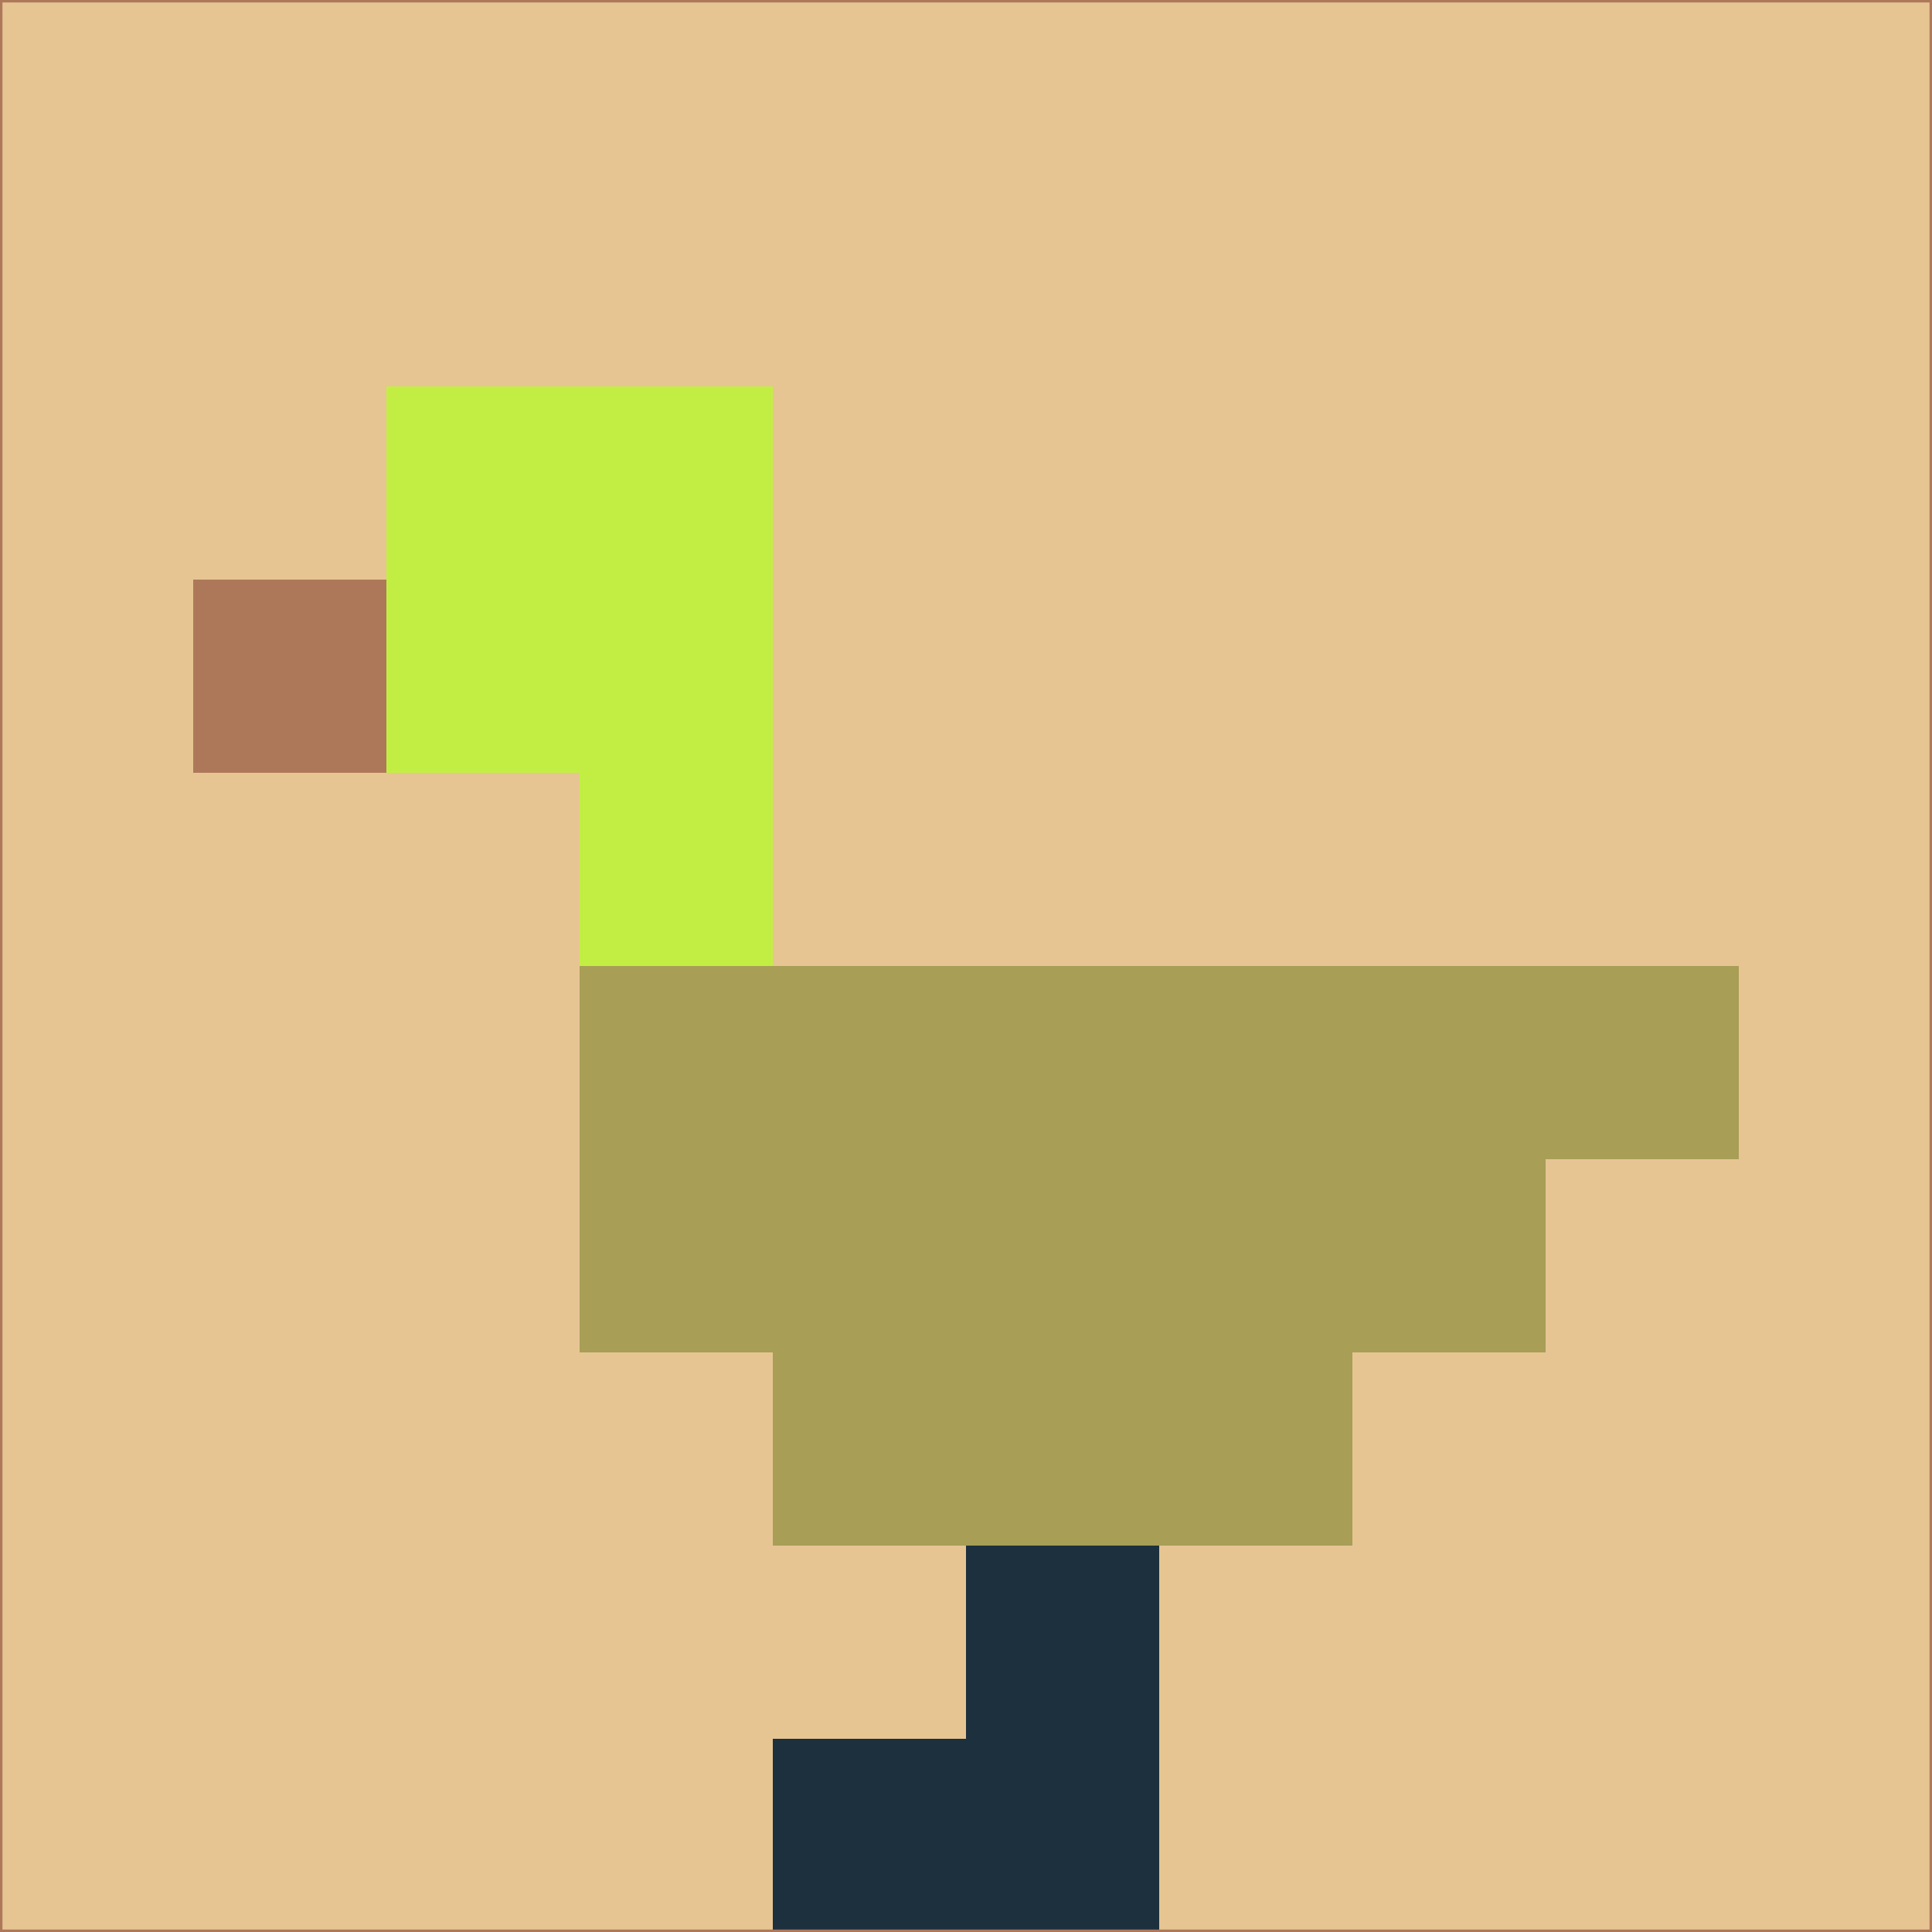 <svg xmlns="http://www.w3.org/2000/svg" version="1.1" width="785" height="785">
  <title>'goose-pfp-694263' by Dmitri Cherniak (Cyberpunk Edition)</title>
  <desc>
    seed=425331
    backgroundColor=#e6c593
    padding=20
    innerPadding=0
    timeout=500
    dimension=1
    border=false
    Save=function(){return n.handleSave()}
    frame=12

    Rendered at 2024-09-15T22:37:00.653Z
    Generated in 1ms
    Modified for Cyberpunk theme with new color scheme
  </desc>
  <defs/>
  <rect width="100%" height="100%" fill="#e6c593"/>
  <g>
    <g id="0-0">
      <rect x="0" y="0" height="785" width="785" fill="#e6c593"/>
      <g>
        <!-- Neon blue -->
        <rect id="0-0-2-2-2-2" x="157" y="157" width="157" height="157" fill="#c2ee44"/>
        <rect id="0-0-3-2-1-4" x="235.5" y="157" width="78.5" height="314" fill="#c2ee44"/>
        <!-- Electric purple -->
        <rect id="0-0-4-5-5-1" x="314" y="392.5" width="392.5" height="78.5" fill="#a89e56"/>
        <rect id="0-0-3-5-5-2" x="235.5" y="392.5" width="392.5" height="157" fill="#a89e56"/>
        <rect id="0-0-4-5-3-3" x="314" y="392.5" width="235.5" height="235.5" fill="#a89e56"/>
        <!-- Neon pink -->
        <rect id="0-0-1-3-1-1" x="78.5" y="235.5" width="78.5" height="78.5" fill="#ad785a"/>
        <!-- Cyber yellow -->
        <rect id="0-0-5-8-1-2" x="392.5" y="628" width="78.5" height="157" fill="#1d303e"/>
        <rect id="0-0-4-9-2-1" x="314" y="706.5" width="157" height="78.5" fill="#1d303e"/>
      </g>
      <rect x="0" y="0" stroke="#ad785a" stroke-width="2" height="785" width="785" fill="none"/>
    </g>
  </g>
  <script xmlns=""/>
</svg>